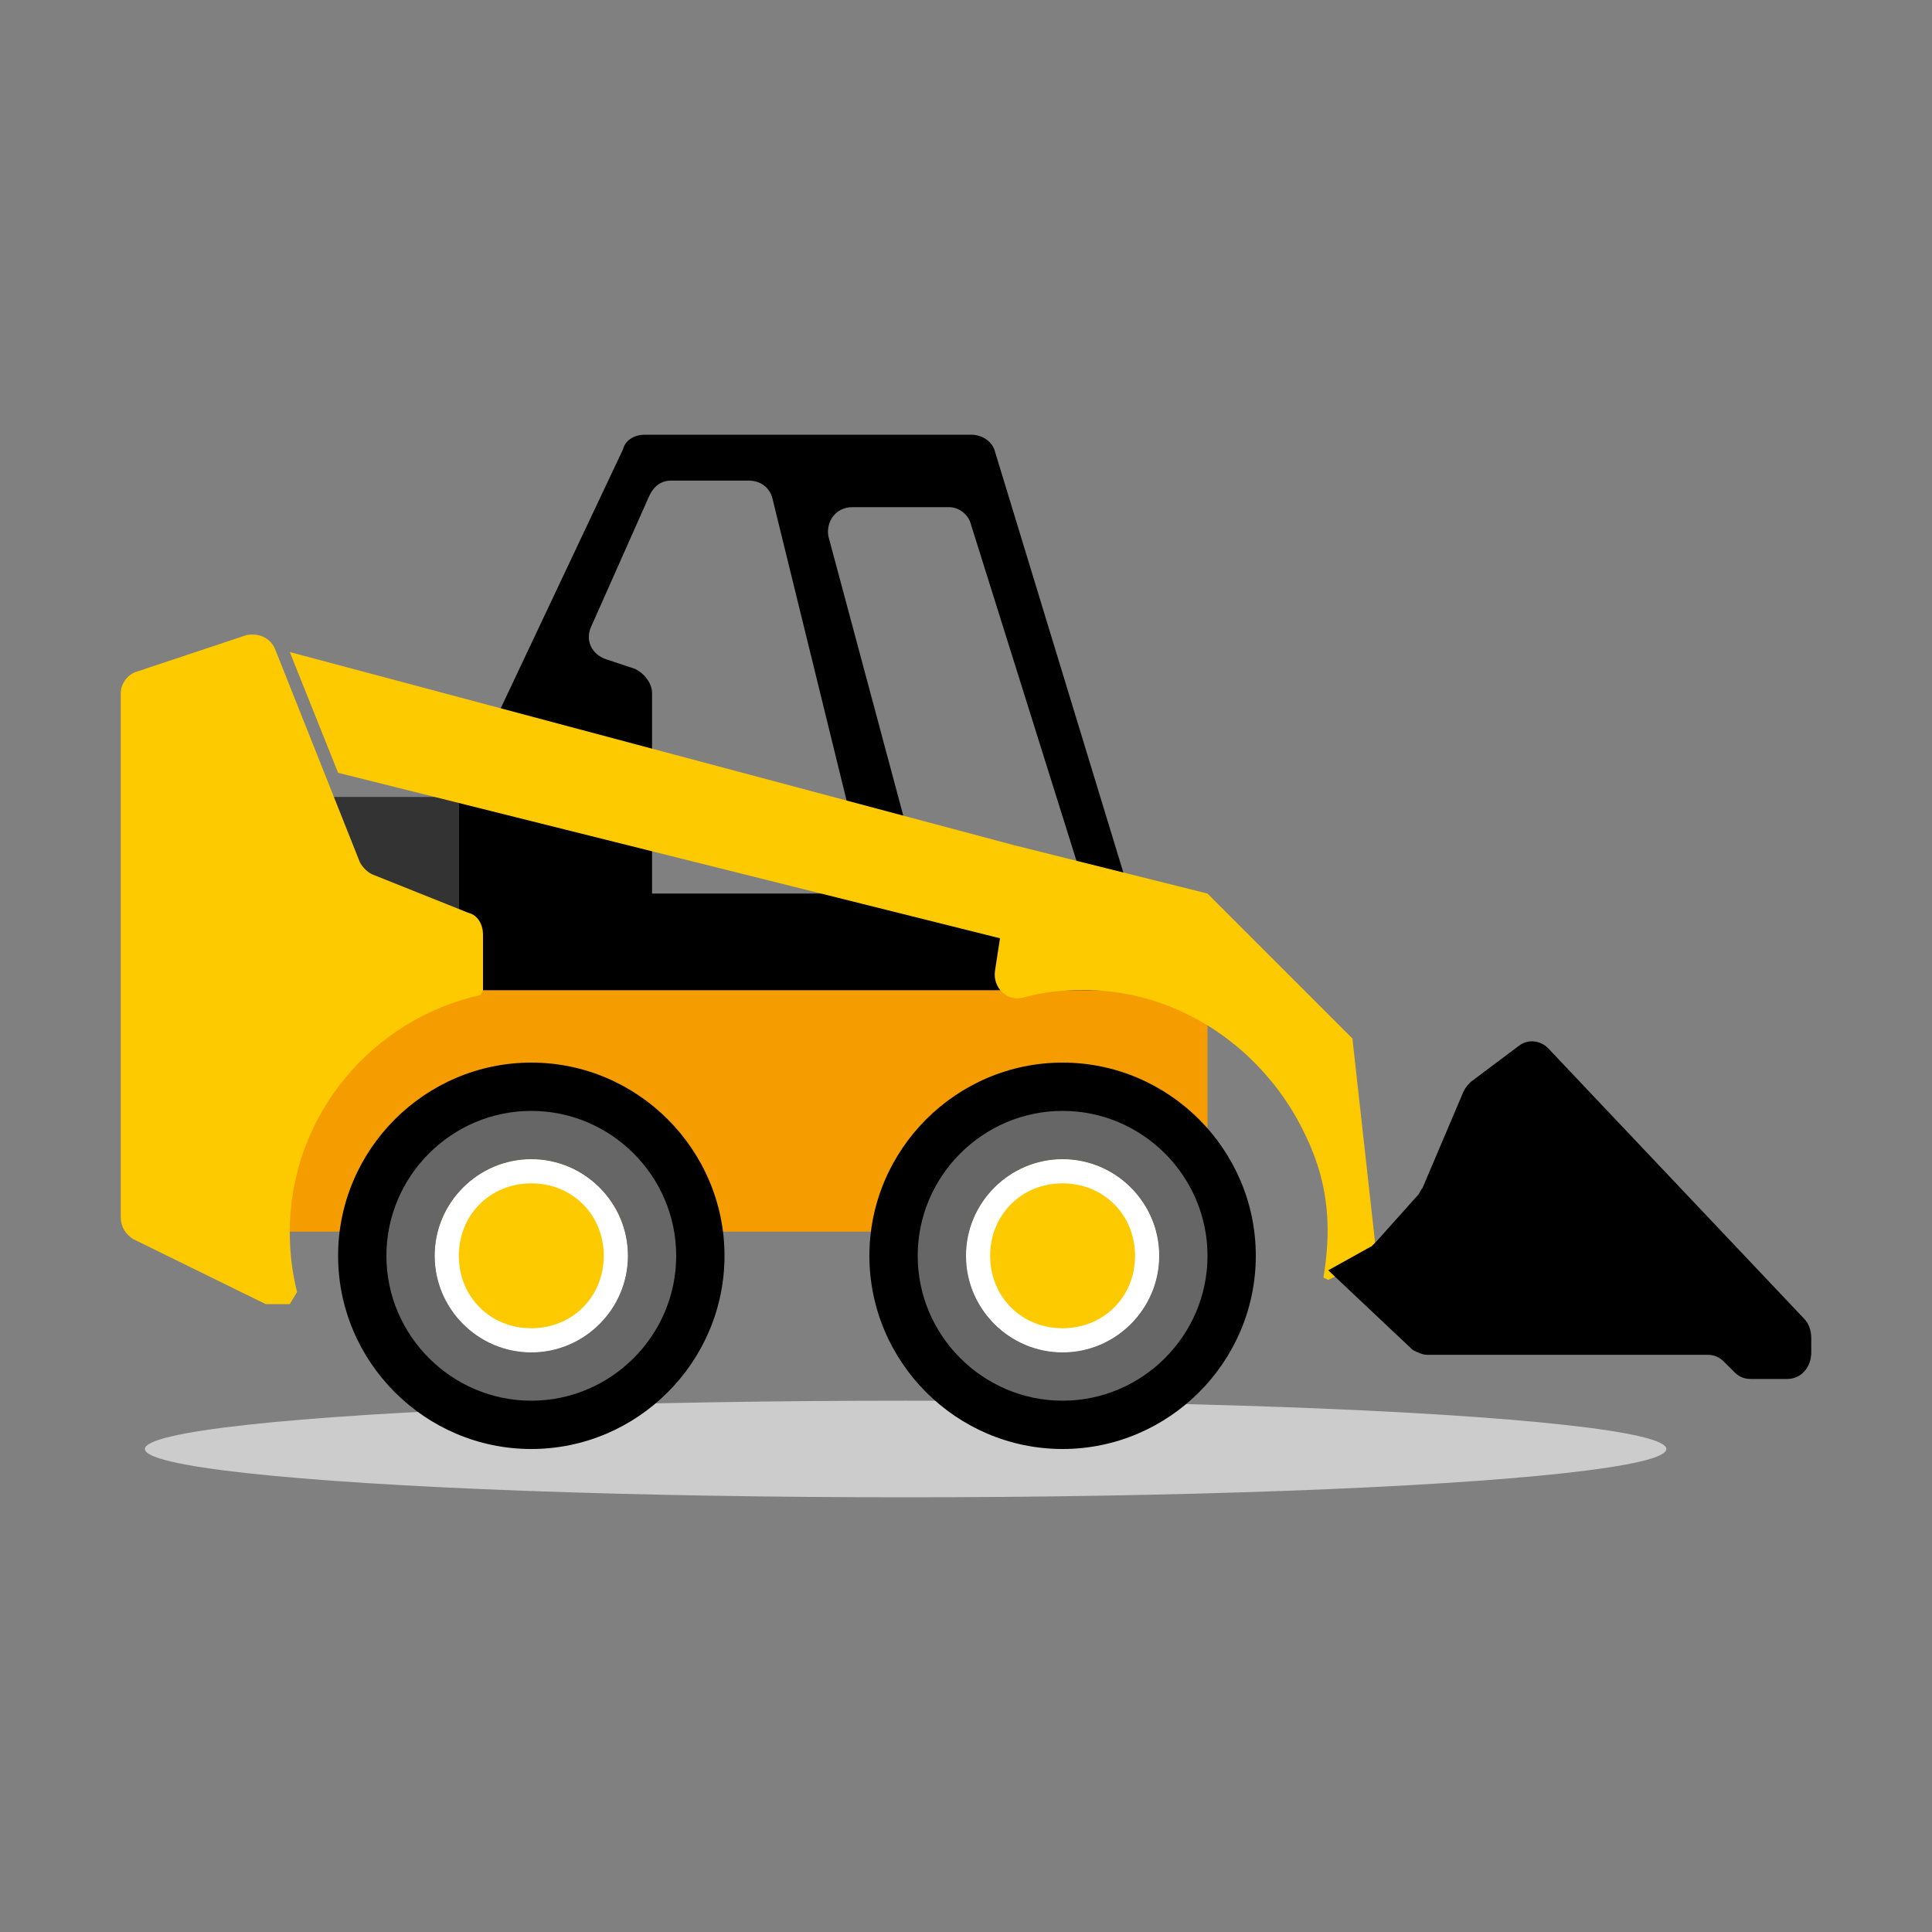 <?xml version="1.0" encoding="utf-8"?>
<!-- Generator: Adobe Illustrator 17.1.0, SVG Export Plug-In . SVG Version: 6.00 Build 0)  -->
<!DOCTYPE svg PUBLIC "-//W3C//DTD SVG 1.1//EN" "http://www.w3.org/Graphics/SVG/1.1/DTD/svg11.dtd">
<svg version="1.1" id="Слой_2" xmlns="http://www.w3.org/2000/svg" xmlns:xlink="http://www.w3.org/1999/xlink" x="0px" y="0px"
	 viewBox="0 0 80 80" style="enable-background:new 0 0 80 80;" xml:space="preserve">
<rect x="0" y="0" width="80" height="80" fill="#808080" stroke="none"/>
<g id="погрузчик">
	<ellipse style="fill:#CCCCCC;" cx="37.5" cy="60" rx="31.5" ry="2"/>
	<g>
		<rect x="11" y="41" style="fill:#F59C00;" width="39" height="10"/>
		<rect x="13" y="33" style="fill:#333333;" width="6" height="8"/>
	</g>
	<path d="M40.2,18H26.7c-0.4,0-0.8,0.2-0.9,0.6L19,33v8h29l-6.8-22.3C41.1,18.3,40.7,18,40.2,18z M27,37v-8.3c0-0.4-0.3-0.8-0.7-1
		l-1.2-0.4c-0.6-0.2-0.9-0.8-0.6-1.4l2.4-5.4c0.2-0.4,0.5-0.6,0.9-0.6H31c0.5,0,0.9,0.3,1,0.8L36,37H27z M35.3,21h4
		c0.4,0,0.8,0.3,0.9,0.7L45,37l-7-1l-3.7-13.8C34.2,21.6,34.6,21,35.3,21z"/>
	<path d="M44,44c-4.4,0-8,3.6-8,8s3.6,8,8,8s8-3.6,8-8S48.4,44,44,44z M44,56c-2.2,0-4-1.8-4-4s1.8-4,4-4s4,1.8,4,4S46.2,56,44,56z"
		/>
	<path d="M22,44c-4.4,0-8,3.6-8,8s3.6,8,8,8s8-3.6,8-8S26.4,44,22,44z M22,56c-2.2,0-4-1.8-4-4s1.8-4,4-4s4,1.8,4,4S24.2,56,22,56z"
		/>
	<path style="fill:#666666;" d="M22,48c2.2,0,4,1.8,4,4s-1.8,4-4,4s-4-1.8-4-4S19.8,48,22,48 M22,46c-3.3,0-6,2.7-6,6s2.7,6,6,6
		s6-2.7,6-6S25.3,46,22,46L22,46z"/>
	<path style="fill:#666666;" d="M44,48c2.2,0,4,1.8,4,4s-1.8,4-4,4s-4-1.8-4-4S41.8,48,44,48 M44,46c-3.3,0-6,2.7-6,6s2.7,6,6,6
		s6-2.7,6-6S47.3,46,44,46L44,46z"/>
	<g>
		<path style="fill:#FFFFFF;" d="M44,48c-2.2,0-4,1.8-4,4s1.8,4,4,4s4-1.8,4-4S46.2,48,44,48z"/>
	</g>
	<g>
		<path style="fill:#FDCA00;" d="M44,49c-1.7,0-3,1.3-3,3s1.3,3,3,3s3-1.3,3-3S45.7,49,44,49z"/>
	</g>
	<g>
		<path style="fill:#FFFFFF;" d="M22,48c-2.2,0-4,1.8-4,4s1.8,4,4,4s4-1.8,4-4S24.2,48,22,48z"/>
	</g>
	<g>
		<path style="fill:#FDCA00;" d="M22,49c-1.7,0-3,1.3-3,3s1.3,3,3,3s3-1.3,3-3S23.7,49,22,49z"/>
	</g>
	<path style="fill:#FDCA00;" d="M12,51c0-4.8,3.4-8.8,7.9-9.8L20,41v-2.3c0-0.4-0.2-0.8-0.6-0.9l-4-1.6c-0.2-0.1-0.4-0.3-0.5-0.5
		l-3.5-8.8c-0.2-0.5-0.7-0.7-1.2-0.6l-4.5,1.5C5.3,27.9,5,28.3,5,28.7v21.7c0,0.4,0.2,0.7,0.5,0.9L11,54h1l0.3-0.5
		C12.1,52.7,12,51.9,12,51z"/>
	<polygon style="fill:#FDCA00;" points="12,27 14,32 42,39 42,35 	"/>
	<path style="fill:#FDCA00;" d="M56,43l-6-6l-8-2l-0.8,5.2c-0.1,0.7,0.5,1.3,1.2,1.1c0.7-0.2,1.5-0.3,2.3-0.3c4-0.1,7.7,2.4,9.4,6.1
		c1,2.1,1,4,0.7,5.8L55,53l2-1L56,43z"/>
	<path d="M57,51.4l1.7-1.9c0.1-0.1,0.1-0.2,0.2-0.3l1.7-4c0.1-0.2,0.2-0.3,0.3-0.4l2-1.5c0.4-0.3,0.9-0.2,1.2,0.1l10.6,11.2
		c0.2,0.2,0.3,0.5,0.3,0.8v0.6c0,0.6-0.4,1.1-1,1.1l-1.5,0c-0.3,0-0.5-0.1-0.7-0.3l-0.4-0.4c-0.2-0.2-0.4-0.3-0.7-0.3H59.1
		c-0.2,0-0.4-0.1-0.6-0.2L55,52.6l1.8-1C56.9,51.5,56.9,51.5,57,51.4z"/>
</g>
</svg>
